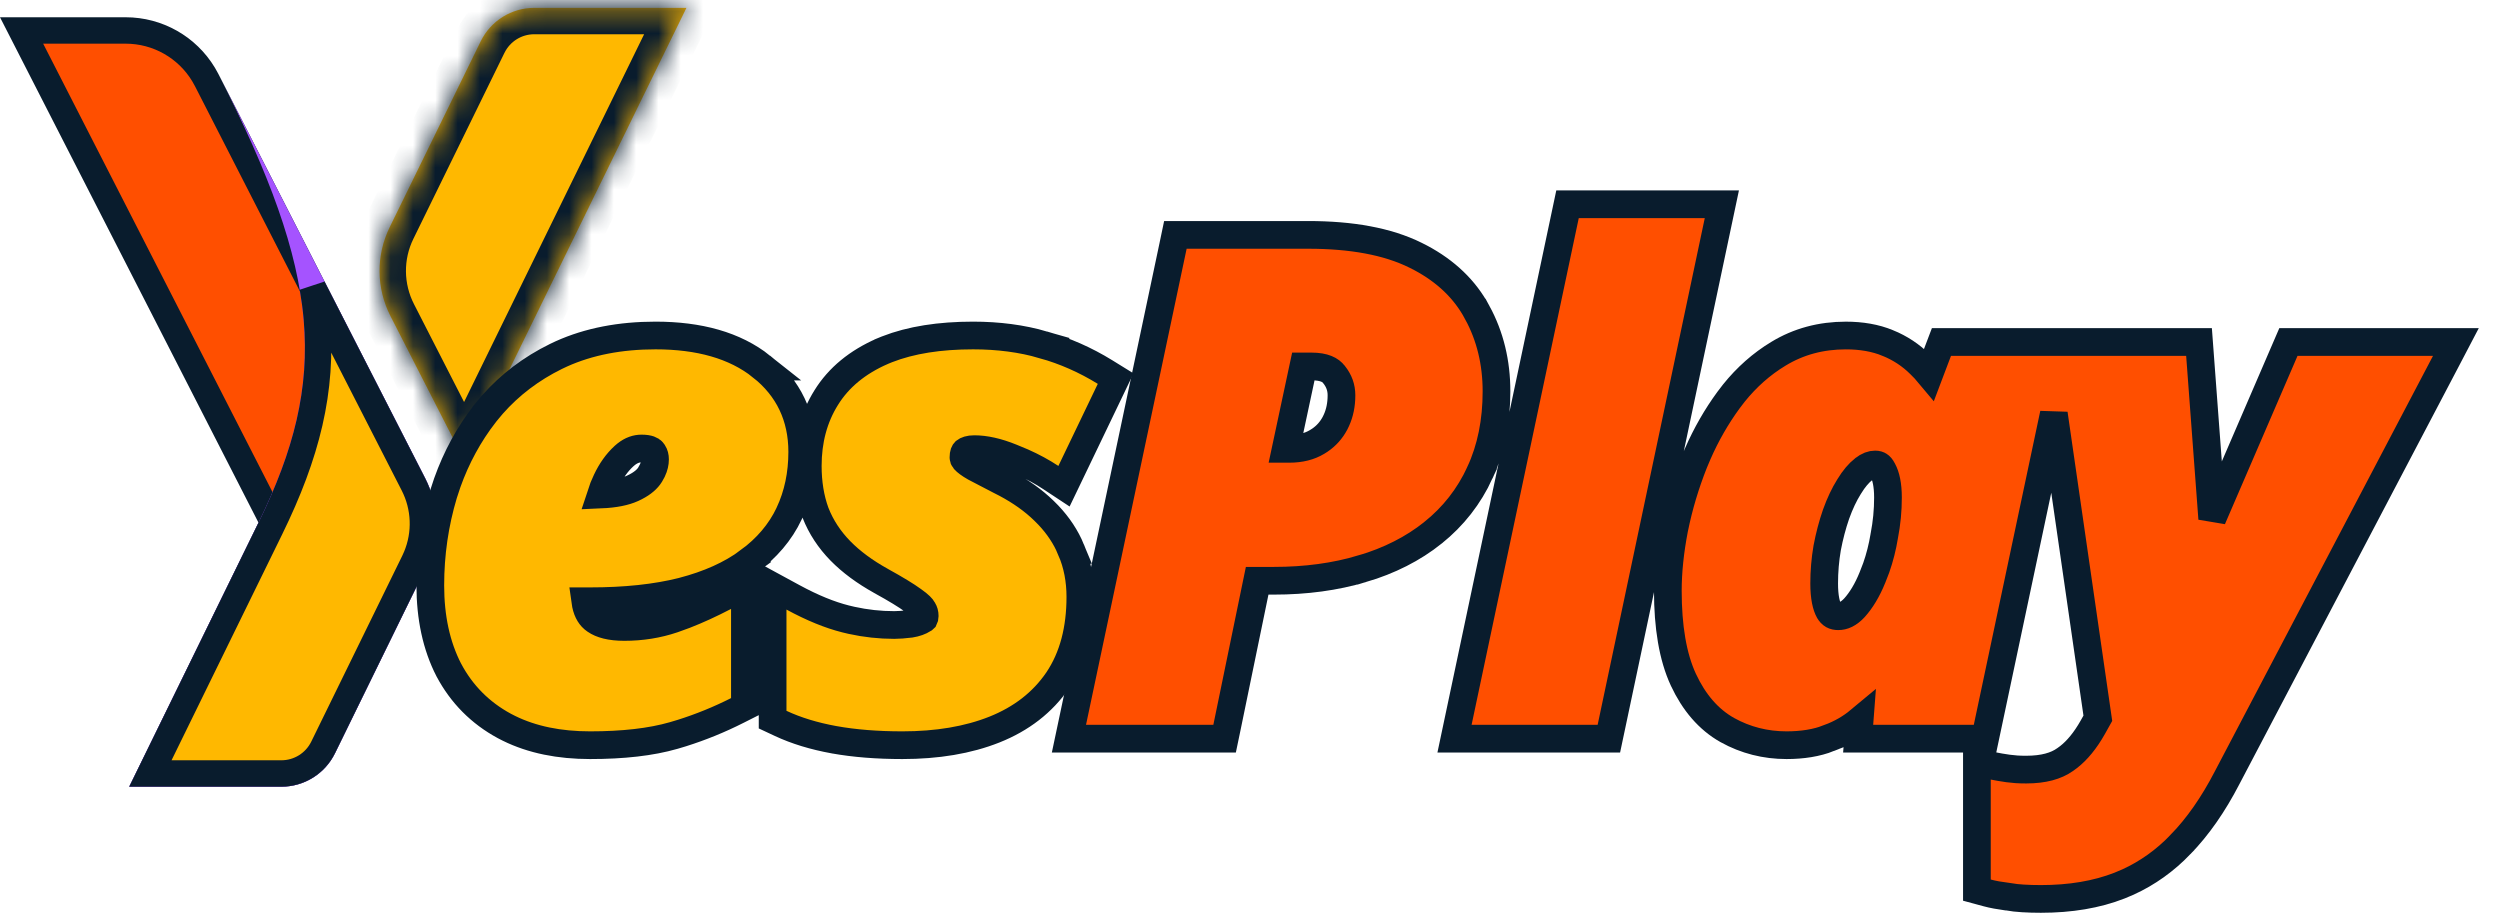 <svg width="112" height="41" viewBox="0 0 112 41" fill="none" xmlns="http://www.w3.org/2000/svg">
<path d="M5.631 1.365C7.064 1.365 8.385 2.118 9.118 3.334L9.257 3.583L18.526 21.705C19.044 22.718 19.085 23.903 18.649 24.945L18.557 25.152L14.476 33.486C14.126 34.199 13.402 34.651 12.608 34.651H6.739L12.112 23.676L12.242 23.41L12.107 23.146L0.967 1.365H5.631Z" fill="#FF4F00" stroke="#091C2D" stroke-width="1.183"/>
<path d="M9.781 3.314C14.398 12.34 14.758 16.924 11.58 23.417L5.789 35.244H12.607C13.626 35.244 14.557 34.663 15.005 33.748L19.086 25.413C19.701 24.157 19.688 22.683 19.051 21.437L9.781 3.314Z" fill="#A553FF"/>
<path d="M18.524 21.706C19.042 22.719 19.085 23.905 18.648 24.947L18.555 25.153L14.474 33.488C14.124 34.201 13.4 34.652 12.607 34.652H6.737L12.111 23.677C13.732 20.367 14.475 17.488 14.193 14.264C14.154 13.809 14.091 13.349 14.011 12.881L18.524 21.706Z" fill="#FFB800" stroke="#091C2D" stroke-width="1.183"/>
<mask id="path-4-inside-1_1859_45331" fill="white">
<path d="M30.753 0.352L20.814 20.653L17.491 14.158C16.854 12.912 16.841 11.438 17.456 10.182L21.537 1.848C21.985 0.932 22.916 0.352 23.935 0.352H30.753Z"/>
</mask>
<path d="M30.753 0.352L20.814 20.653L17.491 14.158C16.854 12.912 16.841 11.438 17.456 10.182L21.537 1.848C21.985 0.932 22.916 0.352 23.935 0.352H30.753Z" fill="#FFB800"/>
<path d="M30.753 0.352L31.815 0.872L32.649 -0.831H30.753V0.352ZM20.814 20.653L19.761 21.192L20.837 23.296L21.876 21.173L20.814 20.653ZM17.491 14.158L16.438 14.697L16.438 14.697L17.491 14.158ZM17.456 10.182L16.394 9.661L16.394 9.662L17.456 10.182ZM21.537 1.848L22.599 2.368L22.6 2.368L21.537 1.848ZM23.935 0.352L23.935 1.534H23.935V0.352ZM30.753 0.352L29.691 -0.169L19.751 20.133L20.814 20.653L21.876 21.173L31.815 0.872L30.753 0.352ZM20.814 20.653L21.867 20.115L18.544 13.62L17.491 14.158L16.438 14.697L19.761 21.192L20.814 20.653ZM17.491 14.158L18.544 13.62C18.077 12.705 18.067 11.624 18.518 10.702L17.456 10.182L16.394 9.662C15.615 11.253 15.632 13.119 16.438 14.697L17.491 14.158ZM17.456 10.182L18.518 10.702L22.599 2.368L21.537 1.848L20.475 1.327L16.394 9.661L17.456 10.182ZM21.537 1.848L22.6 2.368C22.849 1.858 23.367 1.534 23.935 1.534L23.935 0.352L23.935 -0.831C22.463 -0.831 21.121 0.007 20.475 1.328L21.537 1.848ZM23.935 0.352V1.534H30.753V0.352V-0.831H23.935V0.352Z" fill="#091C2D" mask="url(#path-4-inside-1_1859_45331)"/>
<path d="M29.367 15.03C31.312 15.03 32.921 15.468 34.116 16.42H34.115C35.328 17.378 35.94 18.673 35.94 20.246C35.94 21.241 35.749 22.164 35.356 23.004L35.355 23.007C34.957 23.848 34.346 24.561 33.544 25.149L33.545 25.15C32.746 25.744 31.748 26.186 30.574 26.492L30.569 26.494C29.388 26.792 28.007 26.936 26.435 26.936H26.22C26.274 27.329 26.412 27.569 26.581 27.717L26.681 27.793C26.933 27.965 27.337 28.088 27.967 28.088C28.74 28.088 29.465 27.971 30.146 27.741L30.691 27.543C31.248 27.326 31.84 27.055 32.465 26.729L33.372 26.254V31.657L33.031 31.829C32.227 32.236 31.399 32.573 30.548 32.841L30.181 32.951C29.162 33.245 27.908 33.385 26.435 33.385C25.058 33.385 23.84 33.141 22.8 32.628L22.595 32.523C21.515 31.939 20.683 31.101 20.109 30.02L20.105 30.014C19.546 28.926 19.278 27.657 19.278 26.227C19.278 24.817 19.476 23.448 19.873 22.125L19.875 22.121L20.038 21.627C20.442 20.49 21.006 19.454 21.729 18.523L21.73 18.52L22.059 18.127C22.847 17.234 23.798 16.514 24.906 15.969L25.15 15.854C26.382 15.299 27.792 15.03 29.367 15.03ZM43.593 15.03C44.722 15.03 45.774 15.167 46.742 15.448L46.741 15.449C47.702 15.718 48.625 16.125 49.507 16.669L49.981 16.962L49.74 17.466L47.975 21.142L47.667 21.783L47.073 21.391C46.696 21.142 46.275 20.912 45.807 20.704L45.323 20.503L45.313 20.499C44.676 20.239 44.125 20.122 43.651 20.122C43.418 20.122 43.297 20.176 43.23 20.227C43.209 20.248 43.163 20.307 43.163 20.494C43.163 20.523 43.169 20.556 43.21 20.607C43.283 20.687 43.425 20.8 43.671 20.94C43.956 21.093 44.323 21.284 44.773 21.514L45.065 21.663C45.73 22.018 46.3 22.422 46.766 22.877L46.963 23.075C47.408 23.544 47.754 24.064 47.989 24.634H47.988C48.266 25.281 48.4 25.985 48.4 26.738C48.4 28.191 48.079 29.449 47.391 30.47L47.389 30.473C46.709 31.471 45.753 32.205 44.552 32.684C43.363 33.157 41.983 33.385 40.427 33.385C39.3 33.385 38.279 33.304 37.37 33.141H37.369C36.472 32.977 35.67 32.735 34.97 32.406L34.613 32.239V26.265L35.529 26.763C36.391 27.231 37.174 27.549 37.88 27.727L38.15 27.791C38.781 27.93 39.418 28 40.062 28C40.261 28 40.504 27.982 40.794 27.946C41.029 27.908 41.218 27.838 41.368 27.744L41.409 27.706C41.413 27.698 41.427 27.669 41.427 27.6C41.427 27.479 41.399 27.393 41.356 27.324L41.347 27.308L41.337 27.29C41.311 27.24 41.203 27.105 40.904 26.898L40.894 26.89C40.605 26.68 40.136 26.393 39.472 26.027L39.469 26.025C38.748 25.624 38.138 25.177 37.649 24.678C37.158 24.175 36.785 23.61 36.538 22.982L36.533 22.97C36.3 22.335 36.188 21.633 36.188 20.873C36.188 19.732 36.457 18.706 37.013 17.816C37.577 16.904 38.428 16.217 39.523 15.738L39.524 15.737L39.736 15.65C40.809 15.229 42.102 15.03 43.593 15.03ZM28.74 20.093C28.514 20.093 28.287 20.166 28.051 20.352L27.949 20.439C27.646 20.719 27.384 21.079 27.171 21.532L27.169 21.536C27.069 21.744 26.987 21.951 26.921 22.155C27.54 22.128 28 22.03 28.324 21.884L28.475 21.811C28.806 21.64 29.006 21.453 29.119 21.273L29.224 21.084C29.31 20.901 29.345 20.735 29.345 20.582C29.345 20.455 29.318 20.36 29.27 20.283L29.215 20.211C29.185 20.178 29.078 20.093 28.74 20.093Z" fill="#FFB800" stroke="#091C2D" stroke-width="1.241"/>
<path d="M82.692 15.031C83.385 15.031 84.017 15.137 84.574 15.368H84.575C85.125 15.593 85.609 15.911 86.019 16.321H86.019C86.163 16.459 86.301 16.606 86.431 16.762L86.824 15.724L86.977 15.322H98.516L98.559 15.896L99.107 23.237L102.359 15.697L102.521 15.322H110.024L109.548 16.231L99.772 34.848C99.159 36.034 98.464 37.033 97.686 37.833L97.686 37.834C96.996 38.552 96.212 39.113 95.337 39.513L94.956 39.674C93.926 40.078 92.747 40.272 91.433 40.272C90.851 40.272 90.353 40.242 89.947 40.176V40.175C89.582 40.125 89.27 40.069 89.022 40.001L88.565 39.877V34.159L89.314 34.317C89.481 34.352 89.695 34.389 89.959 34.427L90.342 34.466C90.478 34.475 90.623 34.478 90.776 34.478C91.558 34.478 92.116 34.312 92.506 34.037L92.517 34.03L92.678 33.912C93.053 33.618 93.415 33.187 93.752 32.591L93.983 32.178L92.012 18.535L89.033 32.602L88.929 33.093H83.245L83.3 32.423L83.311 32.279C82.909 32.614 82.452 32.875 81.942 33.063L81.943 33.065C81.386 33.285 80.745 33.385 80.037 33.385C79.089 33.385 78.202 33.16 77.388 32.709L77.385 32.707C76.537 32.231 75.888 31.463 75.419 30.46L75.418 30.458C74.937 29.42 74.719 28.074 74.719 26.462C74.719 25.608 74.816 24.683 75.007 23.689L75.008 23.684L75.616 23.807L75.009 23.684C75.211 22.683 75.508 21.689 75.9 20.703L75.902 20.7L76.06 20.326C76.439 19.462 76.897 18.662 77.436 17.926L77.677 17.611C78.252 16.896 78.917 16.306 79.672 15.85C80.573 15.3 81.586 15.031 82.692 15.031ZM58.602 10.523C60.541 10.523 62.158 10.811 63.413 11.433L63.644 11.55C64.772 12.151 65.629 12.963 66.179 13.997H66.18C66.759 15.059 67.043 16.243 67.043 17.533C67.043 18.881 66.8 20.099 66.3 21.176L66.301 21.177C65.813 22.237 65.111 23.136 64.199 23.867L64.198 23.868C63.301 24.586 62.24 25.121 61.025 25.481L61.024 25.48C59.821 25.84 58.501 26.018 57.07 26.018H56.321L54.965 32.599L54.862 33.093H47.888L48.046 32.345L52.554 11.015L52.657 10.523H58.602ZM77.139 9.151L76.981 9.899L72.181 32.602L72.077 33.093H65.162L65.32 32.345L70.121 9.644L70.225 9.151H77.139ZM84.005 20.809C83.861 20.809 83.693 20.86 83.488 21.023L83.486 21.024C83.276 21.191 83.058 21.441 82.843 21.795L82.839 21.801C82.623 22.146 82.427 22.557 82.255 23.038C82.091 23.512 81.959 24.015 81.857 24.55C81.767 25.076 81.723 25.606 81.723 26.141C81.723 26.758 81.818 27.147 81.944 27.374C82.046 27.543 82.159 27.607 82.356 27.607C82.572 27.607 82.811 27.517 83.083 27.223C83.382 26.89 83.652 26.447 83.883 25.878L83.886 25.871L84.056 25.432C84.213 24.984 84.333 24.511 84.415 24.013L84.416 24.004L84.418 23.995C84.472 23.713 84.513 23.432 84.54 23.15L84.571 22.716C84.578 22.572 84.581 22.43 84.581 22.289C84.581 21.715 84.488 21.323 84.35 21.066L84.345 21.058L84.341 21.05C84.281 20.931 84.225 20.878 84.186 20.854C84.151 20.831 84.099 20.809 84.005 20.809ZM57.602 20.108H57.756C58.267 20.108 58.673 19.998 58.998 19.803L59.003 19.8L59.13 19.72C59.417 19.525 59.64 19.275 59.806 18.964L59.873 18.826C60.02 18.501 60.098 18.131 60.098 17.708C60.098 17.366 59.992 17.064 59.767 16.782L59.762 16.776L59.756 16.77C59.614 16.582 59.337 16.417 58.748 16.417H58.39L57.602 20.108Z" fill="#FF4F00" stroke="#091C2D" stroke-width="1.241"/>
</svg>
